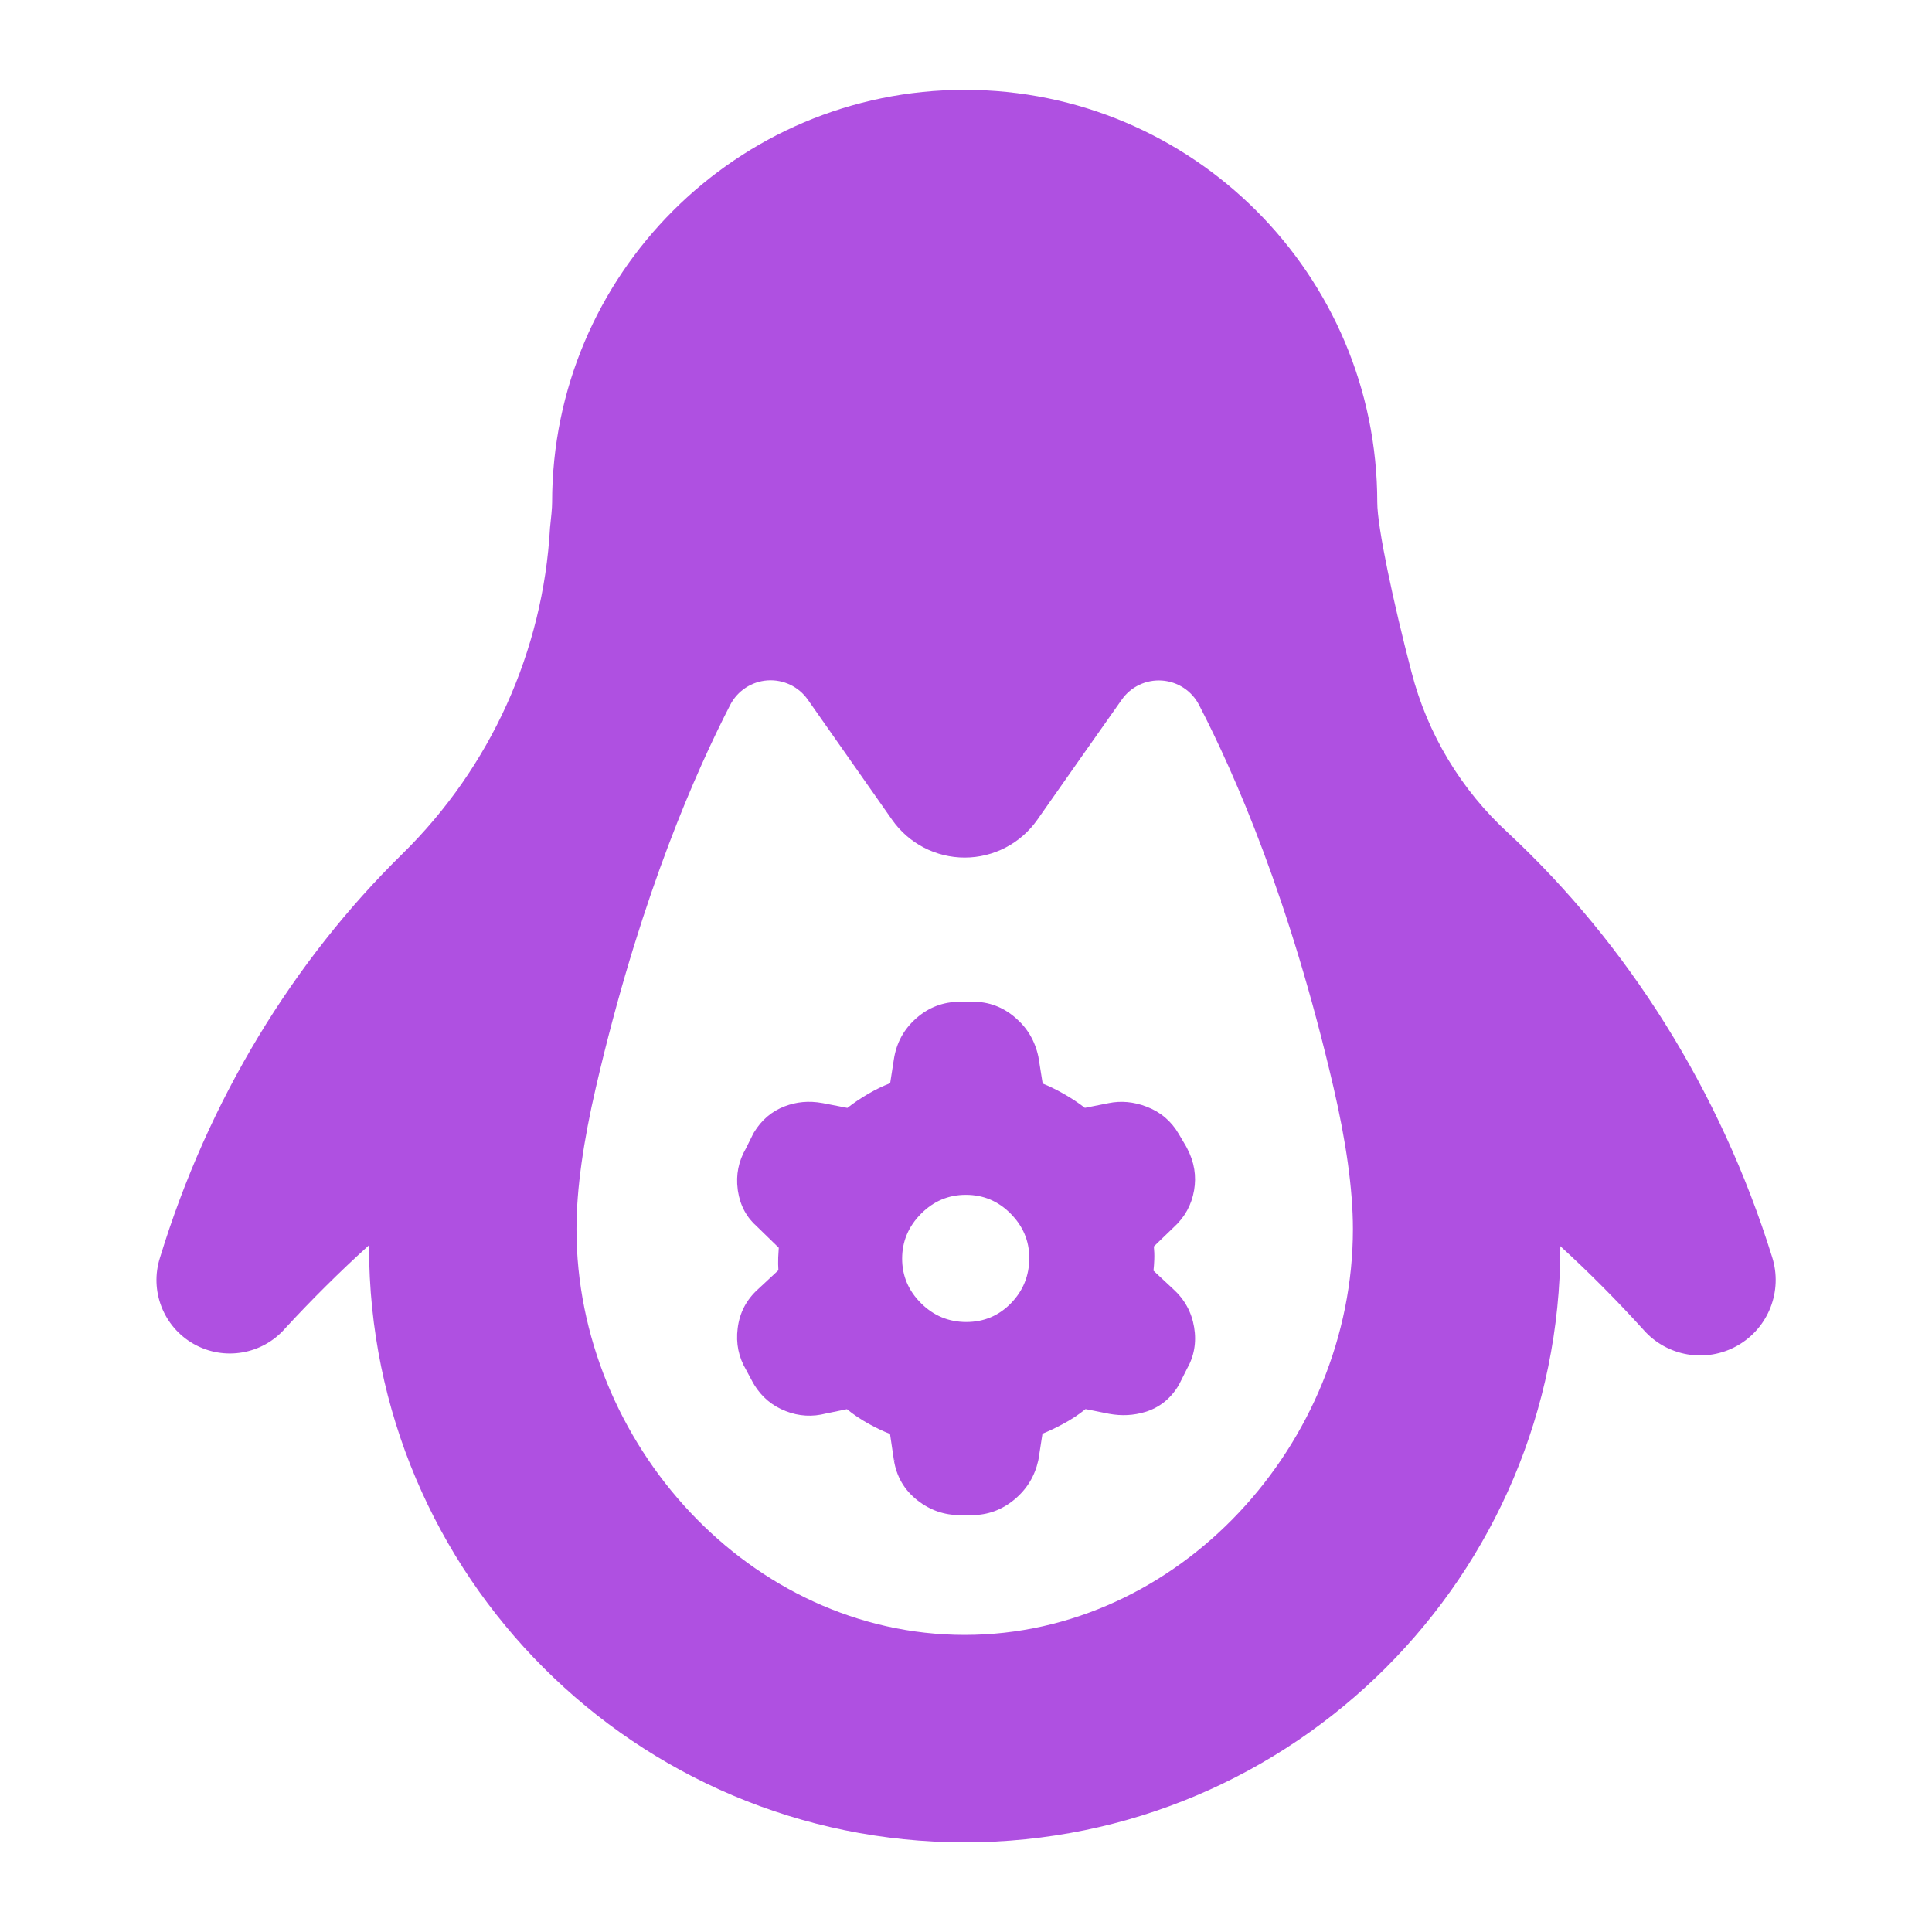 <svg clip-rule="evenodd" fill-rule="evenodd" stroke-linejoin="round" stroke-miterlimit="2" viewBox="0 0 250 250" xmlns="http://www.w3.org/2000/svg"><path fill="rgb(175, 80, 225)" d="m11.262 30.915c-.631.571-1.229 1.167-1.79 1.775-.489.564-1.308.705-1.958.338s-.951-1.141-.721-1.851c1.031-3.368 2.839-6.333 5.187-8.635 1.881-1.849 3.005-4.333 3.152-6.967.025-.232.045-.419.045-.543 0-4.87 3.953-8.824 8.823-8.824s8.823 3.954 8.823 8.824c0 .526.342 2.136.731 3.623.342 1.328 1.063 2.527 2.076 3.452 2.544 2.374 4.523 5.49 5.635 9.056.235.73-.075 1.524-.742 1.901-.668.377-1.508.233-2.012-.345-.555-.612-1.147-1.21-1.773-1.783v.011c0 7.03-5.708 12.738-12.738 12.738s-12.738-5.708-12.738-12.738zm9.383-11.666c-.195-.279-.522-.435-.862-.412-.339.023-.642.222-.798.525-.734 1.428-1.862 3.984-2.778 7.781l-.094.398c-.266 1.145-.415 2.177-.415 3.028 0 4.582 3.72 8.68 8.302 8.68s8.302-4.098 8.302-8.68c0-.852-.149-1.885-.415-3.03-.934-4.022-2.113-6.703-2.875-8.176-.155-.302-.457-.5-.795-.523-.339-.023-.665.132-.859.41-.524.741-1.199 1.703-1.807 2.57-.355.505-.934.806-1.551.806s-1.196-.301-1.551-.806zm8.111 9.594c.157.297.202.598.149.901-.054.31-.199.574-.438.791l-.422.407c.009.086.013.181.009.285-.003.084-.009.162-.017.233l.416.388c.249.224.399.498.453.82.055.327 0 .626-.157.899l-.152.303-.022.042c-.178.296-.422.481-.718.57-.244.074-.5.088-.768.039l-.505-.101c-.144.118-.309.227-.496.326-.146.078-.288.145-.425.201l-.082.531c-.002.014-.005.028-.008.042-.075.335-.244.611-.505.83-.272.227-.578.337-.914.337h-.26c-.33 0-.631-.103-.901-.313-.283-.221-.453-.511-.508-.869v-.007h-.001l-.081-.546c-.147-.058-.295-.128-.443-.21-.179-.098-.338-.205-.478-.32l-.447.092c-.292.076-.579.06-.861-.05-.288-.112-.514-.3-.678-.568.081.128-.019-.032-.019-.032l-.152-.284c-.159-.269-.221-.564-.18-.887.041-.334.187-.612.435-.836l.436-.406c-.006-.083-.007-.174-.004-.274.003-.075.007-.144.012-.207l-.465-.453c-.219-.192-.36-.444-.409-.765l-.004-.031c-.041-.31.017-.601.174-.872l.148-.298c.007-.015.024-.045.024-.045.165-.273.387-.457.659-.561.25-.096.517-.122.803-.07l.008.001c.131.028.134.026 0 0l.529.103c.134-.105.286-.208.455-.306.155-.09.308-.164.46-.222l.079-.509c.054-.353.213-.645.476-.877.268-.238.582-.356.94-.356h.281c.332 0 .634.11.903.342.253.217.418.494.49.832l.004.021-.001.001.002.012.001-.002.086.543c.139.056.284.126.434.211.177.099.333.203.469.309l.508-.101c.263-.053.535-.031.815.077.297.114.525.309.684.581l.158.268s.014.025.021.04zm0 0c-.003-.007-.007-.014-.011-.021.022.04.019.035.011.021zm-6.265 6.672.001.001.011-.002-.013-.011zm1.543-2.957c.375 0 .693-.133.954-.4.262-.269.393-.592.393-.97 0-.365-.134-.681-.399-.948-.265-.268-.584-.402-.957-.402s-.692.136-.96.406c-.268.271-.403.59-.403.959 0 .368.135.685.403.952.269.268.592.403.969.403z" transform="matrix(6.051 0 0 6.051 -20.393 -25.94)"/></svg>